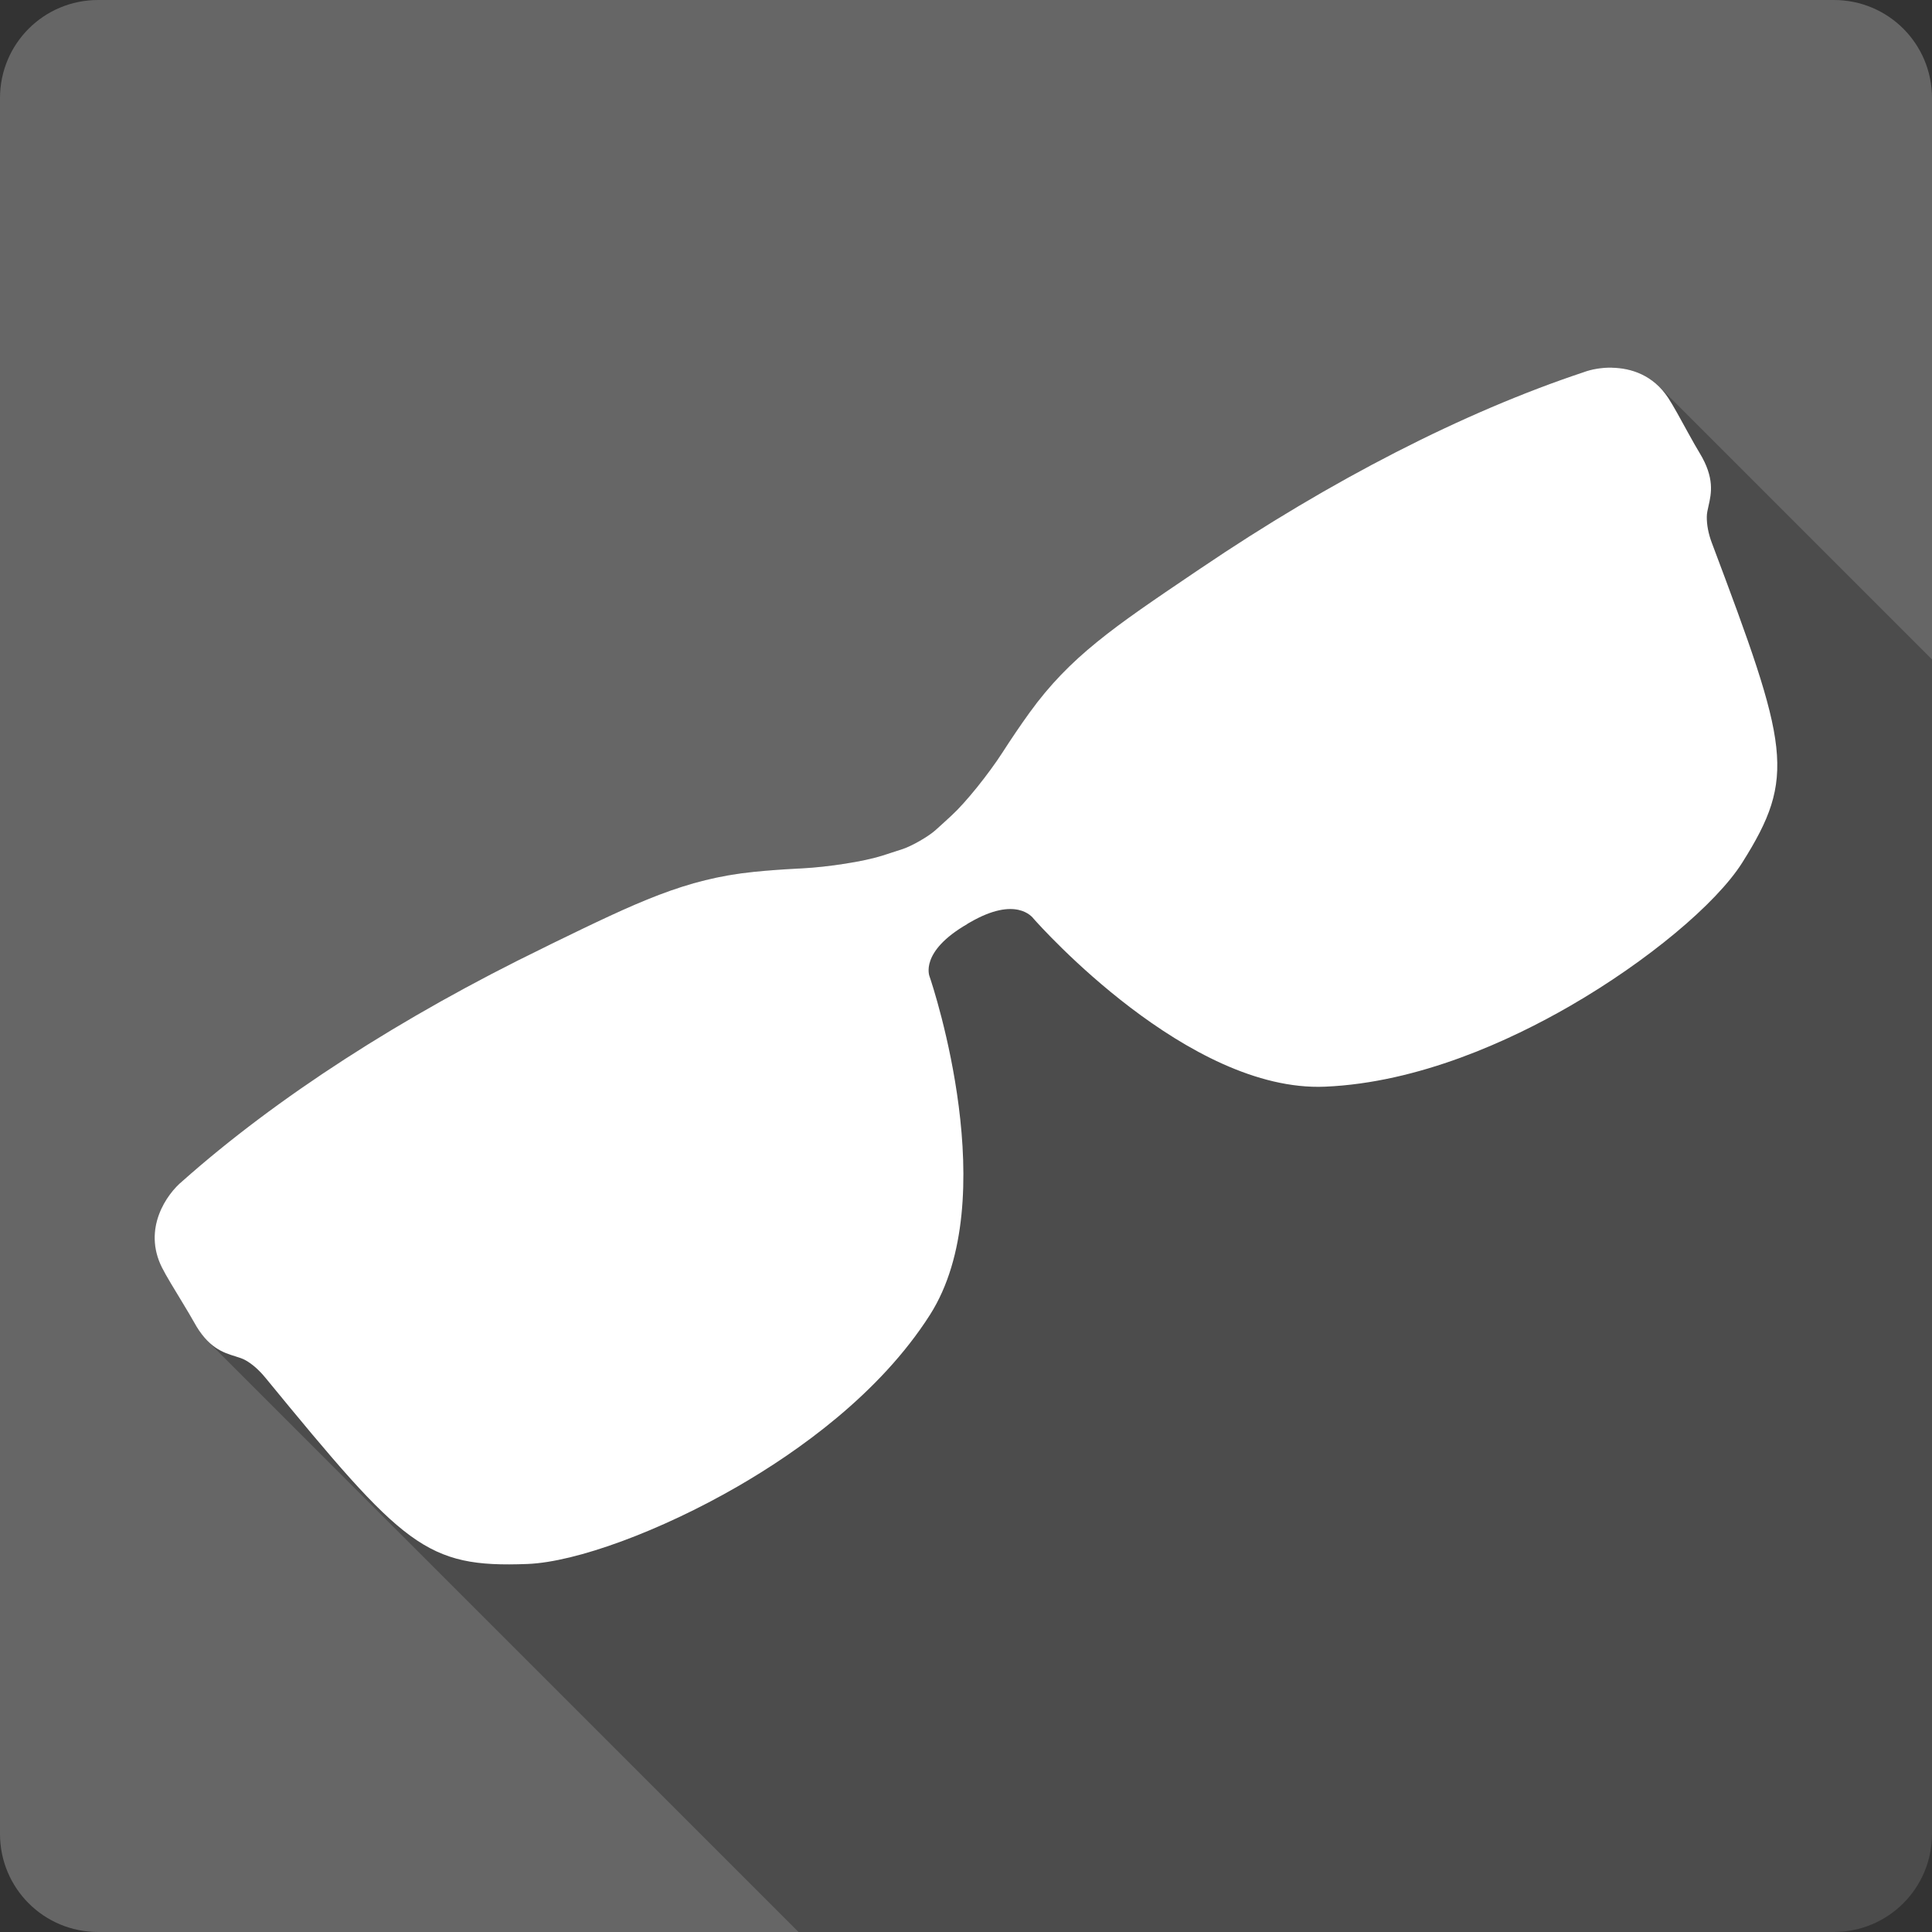 <?xml version="1.0" encoding="UTF-8" standalone="no"?>
<!-- Created with Inkscape (http://www.inkscape.org/) -->

<svg
   xmlns:dc="http://purl.org/dc/elements/1.1/"
   xmlns:cc="http://creativecommons.org/ns#"
   xmlns:rdf="http://www.w3.org/1999/02/22-rdf-syntax-ns#"
   xmlns:svg="http://www.w3.org/2000/svg"
   xmlns="http://www.w3.org/2000/svg"
   xmlns:sodipodi="http://sodipodi.sourceforge.net/DTD/sodipodi-0.dtd"
   xmlns:inkscape="http://www.inkscape.org/namespaces/inkscape"
   id="svg2"
   height="100%"
   width="100%"
   version="1.1"
   viewBox="0 0 512 512"
   inkscape:version="0.91 r13725"
   sodipodi:docname="okular.svg">
  <rect x="0" y="0" width="512" height="512" fill="#333333" stroke="none"/>
  <sodipodi:namedview
     pagecolor="#ffffff"
     bordercolor="#666666"
     borderopacity="1"
     objecttolerance="10"
     gridtolerance="10"
     guidetolerance="10"
     inkscape:pageopacity="0"
     inkscape:pageshadow="2"
     inkscape:window-width="640"
     inkscape:window-height="480"
     id="namedview81"
     showgrid="false"
     inkscape:zoom="0.5546875"
     inkscape:cx="36.056338"
     inkscape:cy="240.67606"
     inkscape:current-layer="svg2" />
  <defs
     id="defs4">
    <clipPath
       id="0">
      <path
         id="path7"
         d="m26 0c-14.397 0-26 11.603-26 26v460c0 14.397 11.603 26 26 26h460c14.397 0 26-11.603 26-26v-460c0-14.397-11.6-26-26-26h-460" />
    </clipPath>
    <clipPath
       id="0-3">
      <path
         inkscape:connector-curvature="0"
         id="path7-8"
         d="M 26,0 C 11.603,0 0,11.603 0,26 l 0,460 c 0,14.397 11.603,26 26,26 l 460,0 c 14.397,0 26,-11.603 26,-26 L 512,26 C 512,11.603 500.4,0 486,0 L 26,0" />
    </clipPath>
  </defs>
  <g
     id="g3568"
     transform="translate(365.972,-347.944)">
    <path
       d="m -339.972,347.944 c -14.397,0 -26,11.603 -26,26 l 0,460 c 0,14.397 11.603,26 26,26 l 460,0 c 14.397,0 26,-11.603 26,-26 l 0,-460 c 0,-14.397 -11.6,-26 -26,-26 l -460,0"
       id="path9"
       style="fill:#666666"
       inkscape:connector-curvature="0" />
    <g
       transform="translate(-365.972,347.944)"
       clip-path="url(#0-3)"
       id="g65"
       style="opacity:0.25">
      <path
         d="m 427.23,97.43 c -3.02,-0.058 -5.736,0.519 -7.563,1.211 l 353.55,353.55 c 1.827,-0.693 4.548,-1.269 7.563,-1.211 z"
         id="path67"
         inkscape:connector-curvature="0" />
      <path
         d="m 419.67,98.64 c -31.832,10.583 -66.964,28.613 -101.54,52.02 l 353.55,353.55 c 34.576,-23.409 69.71,-41.44 101.54,-52.02 z"
         id="path69"
         inkscape:connector-curvature="0" />
      <path
         d="m 318.13,150.66 -1.797,1.211 353.55,353.55 1.797,-1.211 z"
         id="path71"
         inkscape:connector-curvature="0" />
      <path
         d="m 316.33,151.87 c -21.1,14.259 -32.749,22.14 -43.46,36.938 l 353.55,353.55 c 10.708,-14.802 22.358,-22.679 43.46,-36.938 z"
         id="path73"
         inkscape:connector-curvature="0" />
      <path
         d="m 272.88,188.81 c -2.487,3.44 -4.959,7.12 -7.104,10.447 l 353.55,353.55 c 2.145,-3.327 4.617,-7.01 7.104,-10.447 z"
         id="path75"
         inkscape:connector-curvature="0" />
      <path
         d="m 265.77,199.26 c -3.82,5.936 -9.904,13.478 -13.58,16.84 l 353.55,353.55 c 3.676,-3.362 9.76,-10.904 13.58,-16.84 z"
         id="path77"
         inkscape:connector-curvature="0" />
      <path
         d="m 252.19,216.1 c -1.482,1.356 -2.956,2.741 -4.304,3.929 l 353.55,353.55 c 1.348,-1.187 2.823,-2.573 4.304,-3.928 z"
         id="path79"
         inkscape:connector-curvature="0" />
      <path
         d="m 247.89,220.03 c -1.935,1.712 -6.2,4.152 -8.65,4.973 l 353.55,353.55 c 2.45,-0.821 6.715,-3.261 8.65,-4.973 z"
         id="path81"
         inkscape:connector-curvature="0" />
      <path
         d="m 239.24,225 c -1.705,0.567 -3.642,1.193 -5.557,1.797 l 353.55,353.55 c 1.915,-0.604 3.852,-1.23 5.557,-1.797 z"
         id="path83"
         inkscape:connector-curvature="0" />
      <path
         d="m 233.68,226.8 c -4.737,1.502 -14.302,3 -21.353,3.343 l 353.55,353.55 c 7.05,-0.341 16.615,-1.841 21.353,-3.343 z"
         id="path85"
         inkscape:connector-curvature="0" />
      <path
         d="m 212.33,230.14 c -3.953,0.194 -8.397,0.485 -12.62,0.92 l 353.55,353.55 c 4.223,-0.435 8.667,-0.726 12.62,-0.92 z"
         id="path87"
         inkscape:connector-curvature="0" />
      <path
         d="m 199.71,231.06 c -18.17,1.872 -30.794,7.996 -53.699,19.14 l 353.55,353.55 c 22.905,-11.142 35.526,-17.266 53.699,-19.14 z"
         id="path89"
         inkscape:connector-curvature="0" />
      <path
         d="m 146.01,250.2 -1.923,0.961 353.55,353.55 1.923,-0.961 z"
         id="path91"
         inkscape:connector-curvature="0" />
      <path
         d="m 144.09,251.16 c -37.573,18.247 -70.831,39.718 -95.73,61.842 l 353.55,353.55 c 24.895,-22.12 58.15,-43.596 95.73,-61.842 z"
         id="path93"
         inkscape:connector-curvature="0" />
      <path
         d="m 48.36,313 c -4.152,3.399 -10.617,12.568 -5.433,22.905 l 353.55,353.55 c -5.184,-10.337 1.281,-19.506 5.433,-22.905 z"
         id="path95"
         inkscape:connector-curvature="0" />
      <path
         d="m 42.927,335.91 c 1.052,2.111 3.331,5.834 5.349,9.151 l 353.55,353.55 c -2.02,-3.317 -4.296,-7.04 -5.349,-9.151 z"
         id="path97"
         inkscape:connector-curvature="0" />
      <path
         d="m 48.28,345.06 c 1.316,2.182 2.515,4.171 3.134,5.307 l 353.55,353.55 c -0.619,-1.137 -1.819,-3.125 -3.134,-5.307 z"
         id="path99"
         inkscape:connector-curvature="0" />
      <path
         d="m 51.41,350.37 c 1.197,2.191 2.421,3.808 3.639,5.02 l 353.55,353.55 c -1.217,-1.217 -2.442,-2.834 -3.639,-5.02 z"
         id="path101"
         inkscape:connector-curvature="0" />
      <path
         d="m 55.05,355.39 c 2.58,2.58 5.128,3.369 7.31,4.04 l 353.55,353.55 c -2.181,-0.673 -4.729,-1.462 -7.31,-4.04 z"
         id="path103"
         inkscape:connector-curvature="0" />
      <path
         d="m 62.36,359.43 c 1.031,0.324 1.892,0.583 2.716,1.044 l 353.55,353.55 c -0.824,-0.461 -1.685,-0.721 -2.716,-1.044 z"
         id="path105"
         inkscape:connector-curvature="0" />
      <path
         d="m 65.07,360.48 c 1.239,0.692 2.451,1.642 3.627,2.819 l 353.55,353.55 c -1.176,-1.176 -2.389,-2.126 -3.627,-2.819 z"
         id="path107"
         inkscape:connector-curvature="0" />
      <path
         d="m 68.7,363.3 c 0.569,0.569 1.129,1.19 1.68,1.861 l 353.55,353.55 c -0.551,-0.671 -1.111,-1.293 -1.68,-1.861 z"
         id="path109"
         inkscape:connector-curvature="0" />
      <path
         d="m 70.38,365.16 c 12.729,15.516 21.733,26.326 29.19,33.785 l 353.55,353.55 c -7.459,-7.459 -16.463,-18.269 -29.19,-33.785 z"
         id="path111"
         inkscape:connector-curvature="0" />
      <path
         d="m 99.57,398.94 c 14.04,14.04 22.599,16.203 40.21,15.522 l 353.55,353.55 c -17.615,0.681 -26.18,-1.486 -40.21,-15.522 z"
         id="path113"
         inkscape:connector-curvature="0" />
      <path
         d="m 139.79,414.46 c 12.917,-0.497 35.26,-8.74 55.658,-20.517 l 353.55,353.55 c -20.4,11.78 -42.74,20.02 -55.66,20.52 z"
         id="path115"
         inkscape:connector-curvature="0" />
      <path
         d="m 195.44,393.95 c 15.903,-9.181 37.667,-24.551 51.03,-45.543 l 353.55,353.55 c -13.358,20.992 -35.12,36.36 -51.03,45.543 z"
         id="path117"
         inkscape:connector-curvature="0" />
      <path
         d="m 246.47,348.41 c 19.445,-30.592 0.884,-86.7 -0.084,-89.51 l 353.55,353.55 c 0.968,2.801 19.529,58.913 0.084,89.51 z"
         id="path119"
         inkscape:connector-curvature="0" />
      <path
         d="m 246.39,258.9 c -0.12,-0.274 -2.728,-6.699 9.987,-14.04 l 353.55,353.55 c -12.715,7.341 -10.11,13.766 -9.987,14.04 z"
         id="path121"
         inkscape:connector-curvature="0" />
      <path
         d="m 256.37,244.86 0,-0.042 353.55,353.55 0,0.042 z"
         id="path123"
         inkscape:connector-curvature="0" />
      <path
         d="m 256.37,244.82 0.753,-0.419 353.55,353.55 -0.753,0.419 z"
         id="path125"
         inkscape:connector-curvature="0" />
      <path
         d="m 257.13,244.4 c 10.332,-5.968 14.984,-2.794 16.394,-1.385 l 353.55,353.55 c -1.409,-1.409 -6.06,-4.582 -16.394,1.385 z"
         id="path127"
         inkscape:connector-curvature="0" />
      <path
         d="m 273.52,243.01 c 0.236,0.236 0.381,0.422 0.446,0.508 l 353.55,353.55 c -0.066,-0.086 -0.211,-0.272 -0.446,-0.508 z"
         id="path129"
         inkscape:connector-curvature="0" />
      <path
         d="m 273.97,243.52 c 0.36,0.407 2.483,2.793 5.957,6.267 l 353.55,353.55 c -3.474,-3.474 -5.597,-5.86 -5.957,-6.267 z"
         id="path131"
         inkscape:connector-curvature="0" />
      <path
         d="m 279.92,249.79 c 12.574,12.574 42.842,39.4 71.22,38.19 l 353.55,353.55 c -28.379,1.204 -58.648,-25.619 -71.22,-38.19 z"
         id="path133"
         inkscape:connector-curvature="0" />
      <path
         d="m 351.14,287.98 c 24.861,-1.056 49.03,-12.213 64.935,-21.394 l 353.55,353.55 c -15.903,9.181 -40.07,20.338 -64.935,21.394 z"
         id="path135"
         inkscape:connector-curvature="0" />
      <path
         d="m 416.08,266.59 c 20.398,-11.776 38.735,-27.05 45.636,-37.983 l 353.55,353.55 c -6.901,10.93 -25.24,26.21 -45.636,37.983 z"
         id="path137"
         inkscape:connector-curvature="0" />
      <path
         d="m 461.71,228.61 c 14.39,-22.838 12.318,-30.618 -8.06,-84.73 L 807.2,497.43 c 20.381,54.12 22.453,61.896 8.06,84.73 z"
         id="path139"
         inkscape:connector-curvature="0" />
      <path
         d="m 453.65,143.87 c -0.935,-2.486 -1.361,-4.826 -1.337,-6.937 l 353.55,353.55 c -0.024,2.111 0.402,4.451 1.337,6.937 z"
         id="path141"
         inkscape:connector-curvature="0" />
      <path
         d="m 452.31,136.93 c 0.012,-0.944 0.225,-1.829 0.46,-2.883 l 353.55,353.55 c -0.235,1.054 -0.448,1.939 -0.46,2.883 z"
         id="path143"
         inkscape:connector-curvature="0" />
      <path
         d="m 452.77,134.05 c 0.743,-3.277 1.667,-7.396 -2.381,-14.04 l 353.55,353.55 c 4.049,6.644 3.125,10.763 2.381,14.04 z"
         id="path145"
         inkscape:connector-curvature="0" />
      <path
         d="m 450.39,120.01 c -0.679,-1.111 -1.829,-3.121 -3.05,-5.349 l 353.55,353.55 c 1.221,2.228 2.371,4.237 3.05,5.349 z"
         id="path147"
         inkscape:connector-curvature="0" />
      <path
         d="m 447.34,114.66 c -1.864,-3.406 -3.97,-7.263 -5.266,-9.234 l 353.55,353.55 c 1.296,1.971 3.402,5.829 5.266,9.234 z"
         id="path149"
         inkscape:connector-curvature="0" />
      <path
         d="m 442.08,105.43 c -0.735,-1.116 -1.533,-2.089 -2.378,-2.935 l 353.55,353.55 c 0.845,0.845 1.644,1.818 2.378,2.935 z"
         id="path151"
         inkscape:connector-curvature="0" />
      <path
         d="m 439.7,102.49 c -3.724,-3.724 -8.358,-4.968 -12.45,-5.05 L 780.8,450.99 c 4.092,0.079 8.726,1.322 12.45,5.05 z"
         id="path153"
         inkscape:connector-curvature="0" />
    </g>
    <path
       d="m 61.258,445.374 c -3.02,-0.058 -5.736,0.519 -7.563,1.211 -31.832,10.583 -66.964,28.613 -101.54,52.02 l -1.797,1.211 c -21.1,14.259 -32.749,22.14 -43.46,36.938 -2.487,3.44 -4.959,7.12 -7.104,10.447 -3.82,5.936 -9.904,13.478 -13.58,16.84 -1.482,1.356 -2.956,2.741 -4.304,3.929 -1.935,1.712 -6.2,4.152 -8.65,4.973 -1.705,0.567 -3.642,1.193 -5.557,1.797 -4.737,1.502 -14.302,3 -21.353,3.343 -3.953,0.194 -8.397,0.485 -12.62,0.92 -18.17,1.872 -30.794,7.996 -53.699,19.14 l -1.923,0.961 c -37.573,18.247 -70.831,39.718 -95.73,61.842 -4.152,3.399 -10.617,12.568 -5.433,22.905 1.052,2.111 3.331,5.834 5.349,9.151 1.316,2.182 2.515,4.171 3.134,5.307 3.733,6.835 7.738,8.08 10.948,9.07 1.031,0.324 1.892,0.583 2.716,1.044 1.837,1.027 3.617,2.621 5.307,4.68 36.68,44.712 42.43,50.35 69.41,49.31 12.917,-0.497 35.26,-8.74 55.658,-20.517 15.903,-9.181 37.667,-24.551 51.03,-45.543 19.445,-30.592 0.884,-86.7 -0.084,-89.51 -0.12,-0.274 -2.728,-6.699 9.987,-14.04 l 0,-0.042 0.753,-0.419 c 12.06,-6.966 16.383,-1.476 16.84,-0.877 1.661,1.88 40.958,45.996 77.18,44.46 24.861,-1.056 49.03,-12.213 64.935,-21.394 20.398,-11.776 38.735,-27.05 45.636,-37.983 14.39,-22.838 12.318,-30.618 -8.06,-84.73 -0.935,-2.486 -1.361,-4.826 -1.337,-6.937 0.012,-0.944 0.225,-1.829 0.46,-2.883 0.743,-3.277 1.667,-7.396 -2.381,-14.04 -0.679,-1.111 -1.829,-3.121 -3.05,-5.349 -1.864,-3.406 -3.97,-7.263 -5.266,-9.234 -3.971,-6.03 -9.808,-7.885 -14.829,-7.981"
       id="path155"
       style="fill:#ffffff"
       inkscape:connector-curvature="0" />
  </g>
</svg>
